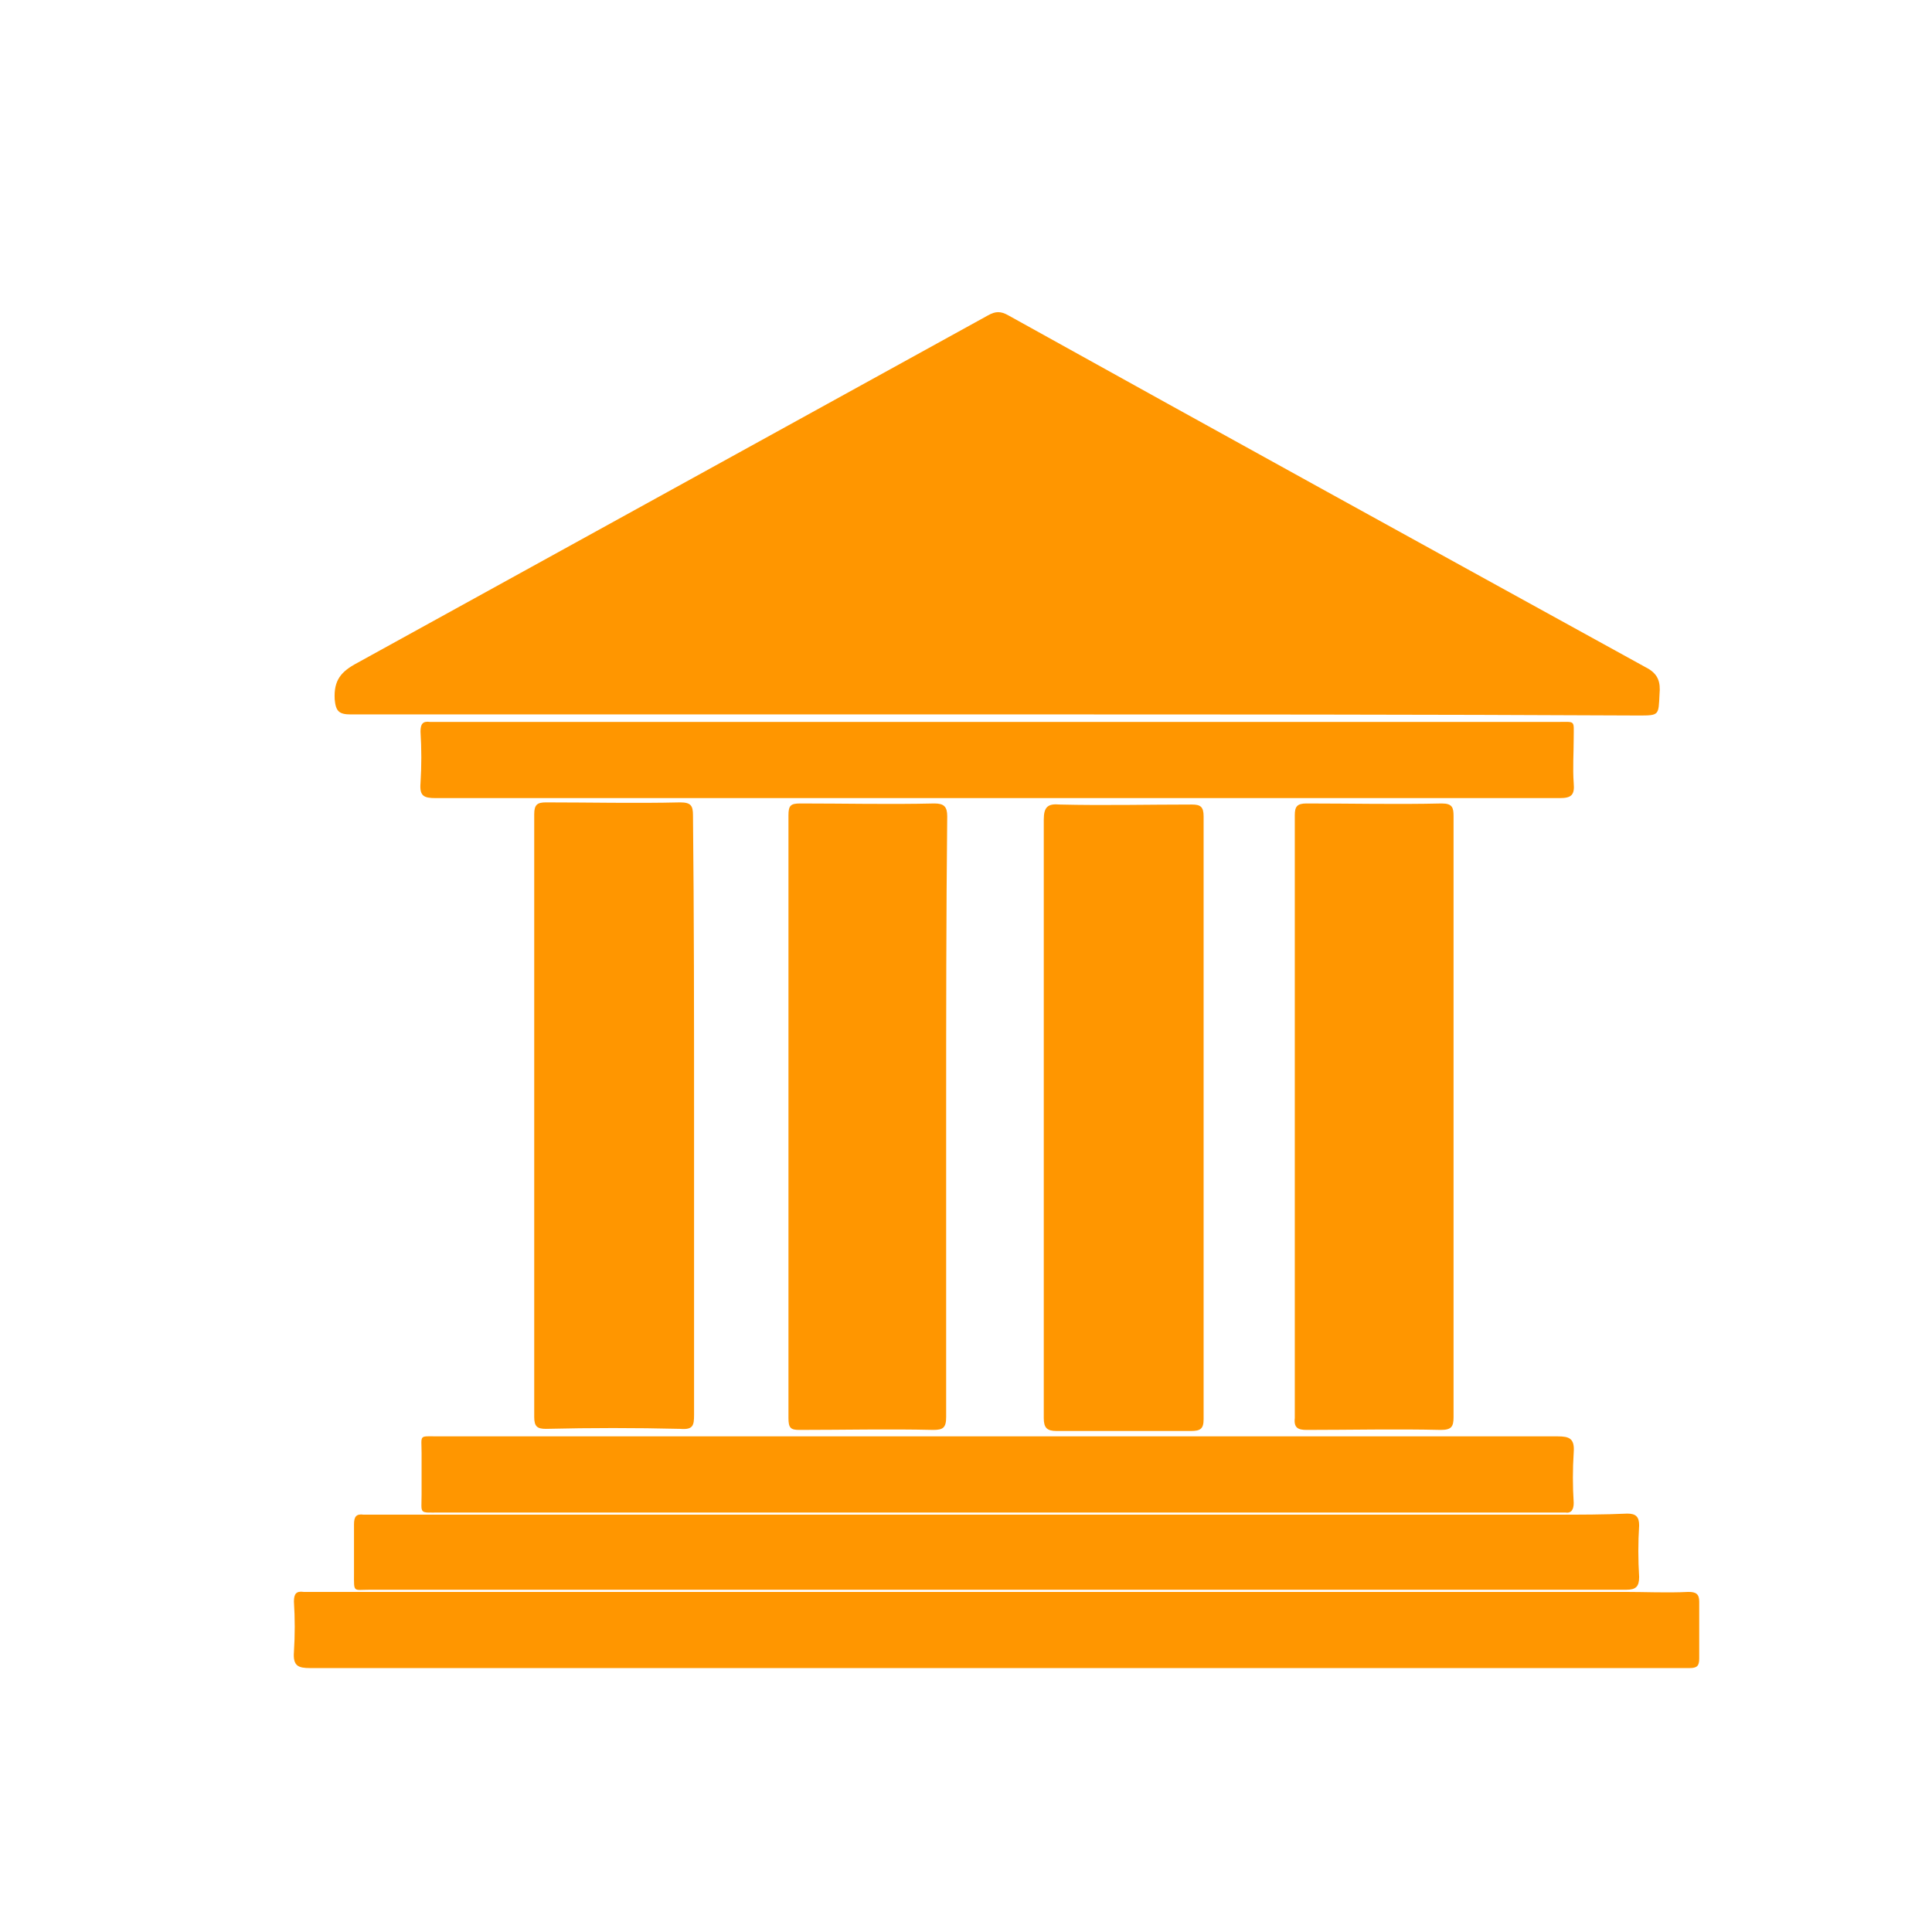 <?xml version="1.0" encoding="utf-8"?>
<!-- Generator: Adobe Illustrator 23.0.6, SVG Export Plug-In . SVG Version: 6.00 Build 0)  -->
<svg version="1.1" id="Layer_1" xmlns="http://www.w3.org/2000/svg" xmlns:xlink="http://www.w3.org/1999/xlink" x="0px" y="0px"
	 viewBox="0 0 180.1 177.9" style="enable-background:new 0 0 180.1 177.9;" xml:space="preserve">
<style type="text/css">
	.st0{fill:#FF9600;}
</style>
<path class="st0" d="M93,66.6c-20.1,0-40.2,0-60.3,0c-1.1,0-1.4-0.3-1.5-1.4c-0.1-1.8,0.6-2.6,2.1-3.4
	c19.6-10.8,39.2-21.6,58.8-32.4c0.7-0.4,1.2-0.4,1.9,0c19.8,11,39.6,21.9,59.4,32.8c1.2,0.6,1.4,1.4,1.3,2.5c-0.1,2,0,2-2,2
	C132.9,66.6,113,66.6,93,66.6z"/>
<path class="st0" d="M92.9,155.5c-21.3,0-42.6,0-64,0c-1.1,0-1.6-0.2-1.5-1.5c0.1-1.6,0.1-3.1,0-4.7c0-0.7,0.2-1,0.9-0.9
	c2.1,0,4.2,0,6.4,0c38.9,0,77.8,0,116.7,0c2,0,4,0.1,6,0c0.7,0,1,0.2,1,0.9c0,1.8,0,3.5,0,5.3c0,0.7-0.2,0.9-0.9,0.9
	c-0.3,0-0.6,0-0.9,0C135.4,155.5,114.1,155.5,92.9,155.5z"/>
<path class="st0" d="M64.7,104.2c0,9.2,0,18.5,0,27.7c0,1-0.1,1.4-1.3,1.3c-4.2-0.1-8.3-0.1-12.5,0c-0.8,0-1.1-0.2-1.1-1.1
	c0-18.7,0-37.5,0-56.2c0-0.9,0.3-1.1,1.1-1.1c4.2,0,8.3,0.1,12.5,0c1,0,1.2,0.3,1.2,1.2C64.7,85.5,64.7,94.8,64.7,104.2z"/>
<path class="st0" d="M97.3,104.1c0-9.2,0-18.5,0-27.7c0-1.2,0.4-1.5,1.5-1.4c4.1,0.1,8.2,0,12.3,0c0.8,0,1.1,0.2,1.1,1.1
	c0,18.7,0,37.5,0,56.2c0,0.9-0.3,1.1-1.2,1.1c-4.2,0-8.3,0-12.5,0c-0.9,0-1.2-0.3-1.2-1.2C97.3,122.7,97.3,113.4,97.3,104.1z"/>
<path class="st0" d="M135.5,104.1c0,9.3,0,18.7,0,28c0,0.9-0.2,1.2-1.2,1.2c-4.2-0.1-8.3,0-12.5,0c-0.8,0-1.2-0.2-1.1-1.1
	c0-18.7,0-37.5,0-56.2c0-0.8,0.2-1.1,1.1-1.1c4.2,0,8.4,0.1,12.6,0c1,0,1.1,0.4,1.1,1.2C135.5,85.4,135.5,94.8,135.5,104.1z"/>
<path class="st0" d="M88.2,104.1c0,9.3,0,18.6,0,28c0,1-0.3,1.2-1.2,1.2c-4.2-0.1-8.3,0-12.5,0c-0.8,0-1-0.2-1-1.1
	c0-18.7,0-37.4,0-56.2c0-0.9,0.2-1.1,1.1-1.1c4.2,0,8.3,0.1,12.5,0c0.9,0,1.2,0.3,1.2,1.2C88.2,85.4,88.2,94.7,88.2,104.1z"/>
<path class="st0" d="M92.8,148.2c-19.4,0-38.9,0-58.3,0c-1.6,0-1.5,0.3-1.5-1.5c0-1.5,0-3.1,0-4.6c0-0.7,0.2-1,0.9-0.9
	c2.4,0,4.7,0,7.1,0c34.7,0,69.4,0,104.1,0c2.2,0,4.4,0,6.6-0.1c0.8,0,1.1,0.3,1.1,1.1c-0.1,1.6-0.1,3.2,0,4.8c0,0.9-0.3,1.2-1.2,1.2
	c-6.7,0-13.5,0-20.2,0C118.5,148.2,105.7,148.2,92.8,148.2z"/>
<path class="st0" d="M92.9,74.4c-17.4,0-34.9,0-52.3,0c-1.1,0-1.5-0.2-1.4-1.4c0.1-1.6,0.1-3.2,0-4.8c0-0.7,0.2-1,0.9-0.9
	c0.4,0,0.7,0,1.1,0c34.7,0,69.3,0,104,0c1.7,0,1.5-0.2,1.5,1.5c0,1.4-0.1,2.8,0,4.2c0.1,1.1-0.2,1.4-1.3,1.4c-8.8,0-17.6,0-26.3,0
	C110.3,74.4,101.6,74.4,92.9,74.4z"/>
<path class="st0" d="M93,133.9c17.4,0,34.8,0,52.2,0c1.1,0,1.6,0.2,1.5,1.5c-0.1,1.6-0.1,3.1,0,4.7c0,0.6-0.2,1-0.8,0.9
	c-0.4,0-0.9,0-1.3,0c-34.5,0-69.1,0-103.6,0c-2,0-1.7,0.2-1.7-1.7c0-1.3,0-2.5,0-3.8c0-1.8-0.3-1.6,1.5-1.6c8,0,16.1,0,24.1,0
	C74.2,133.9,83.6,133.9,93,133.9z"/>
</svg>
